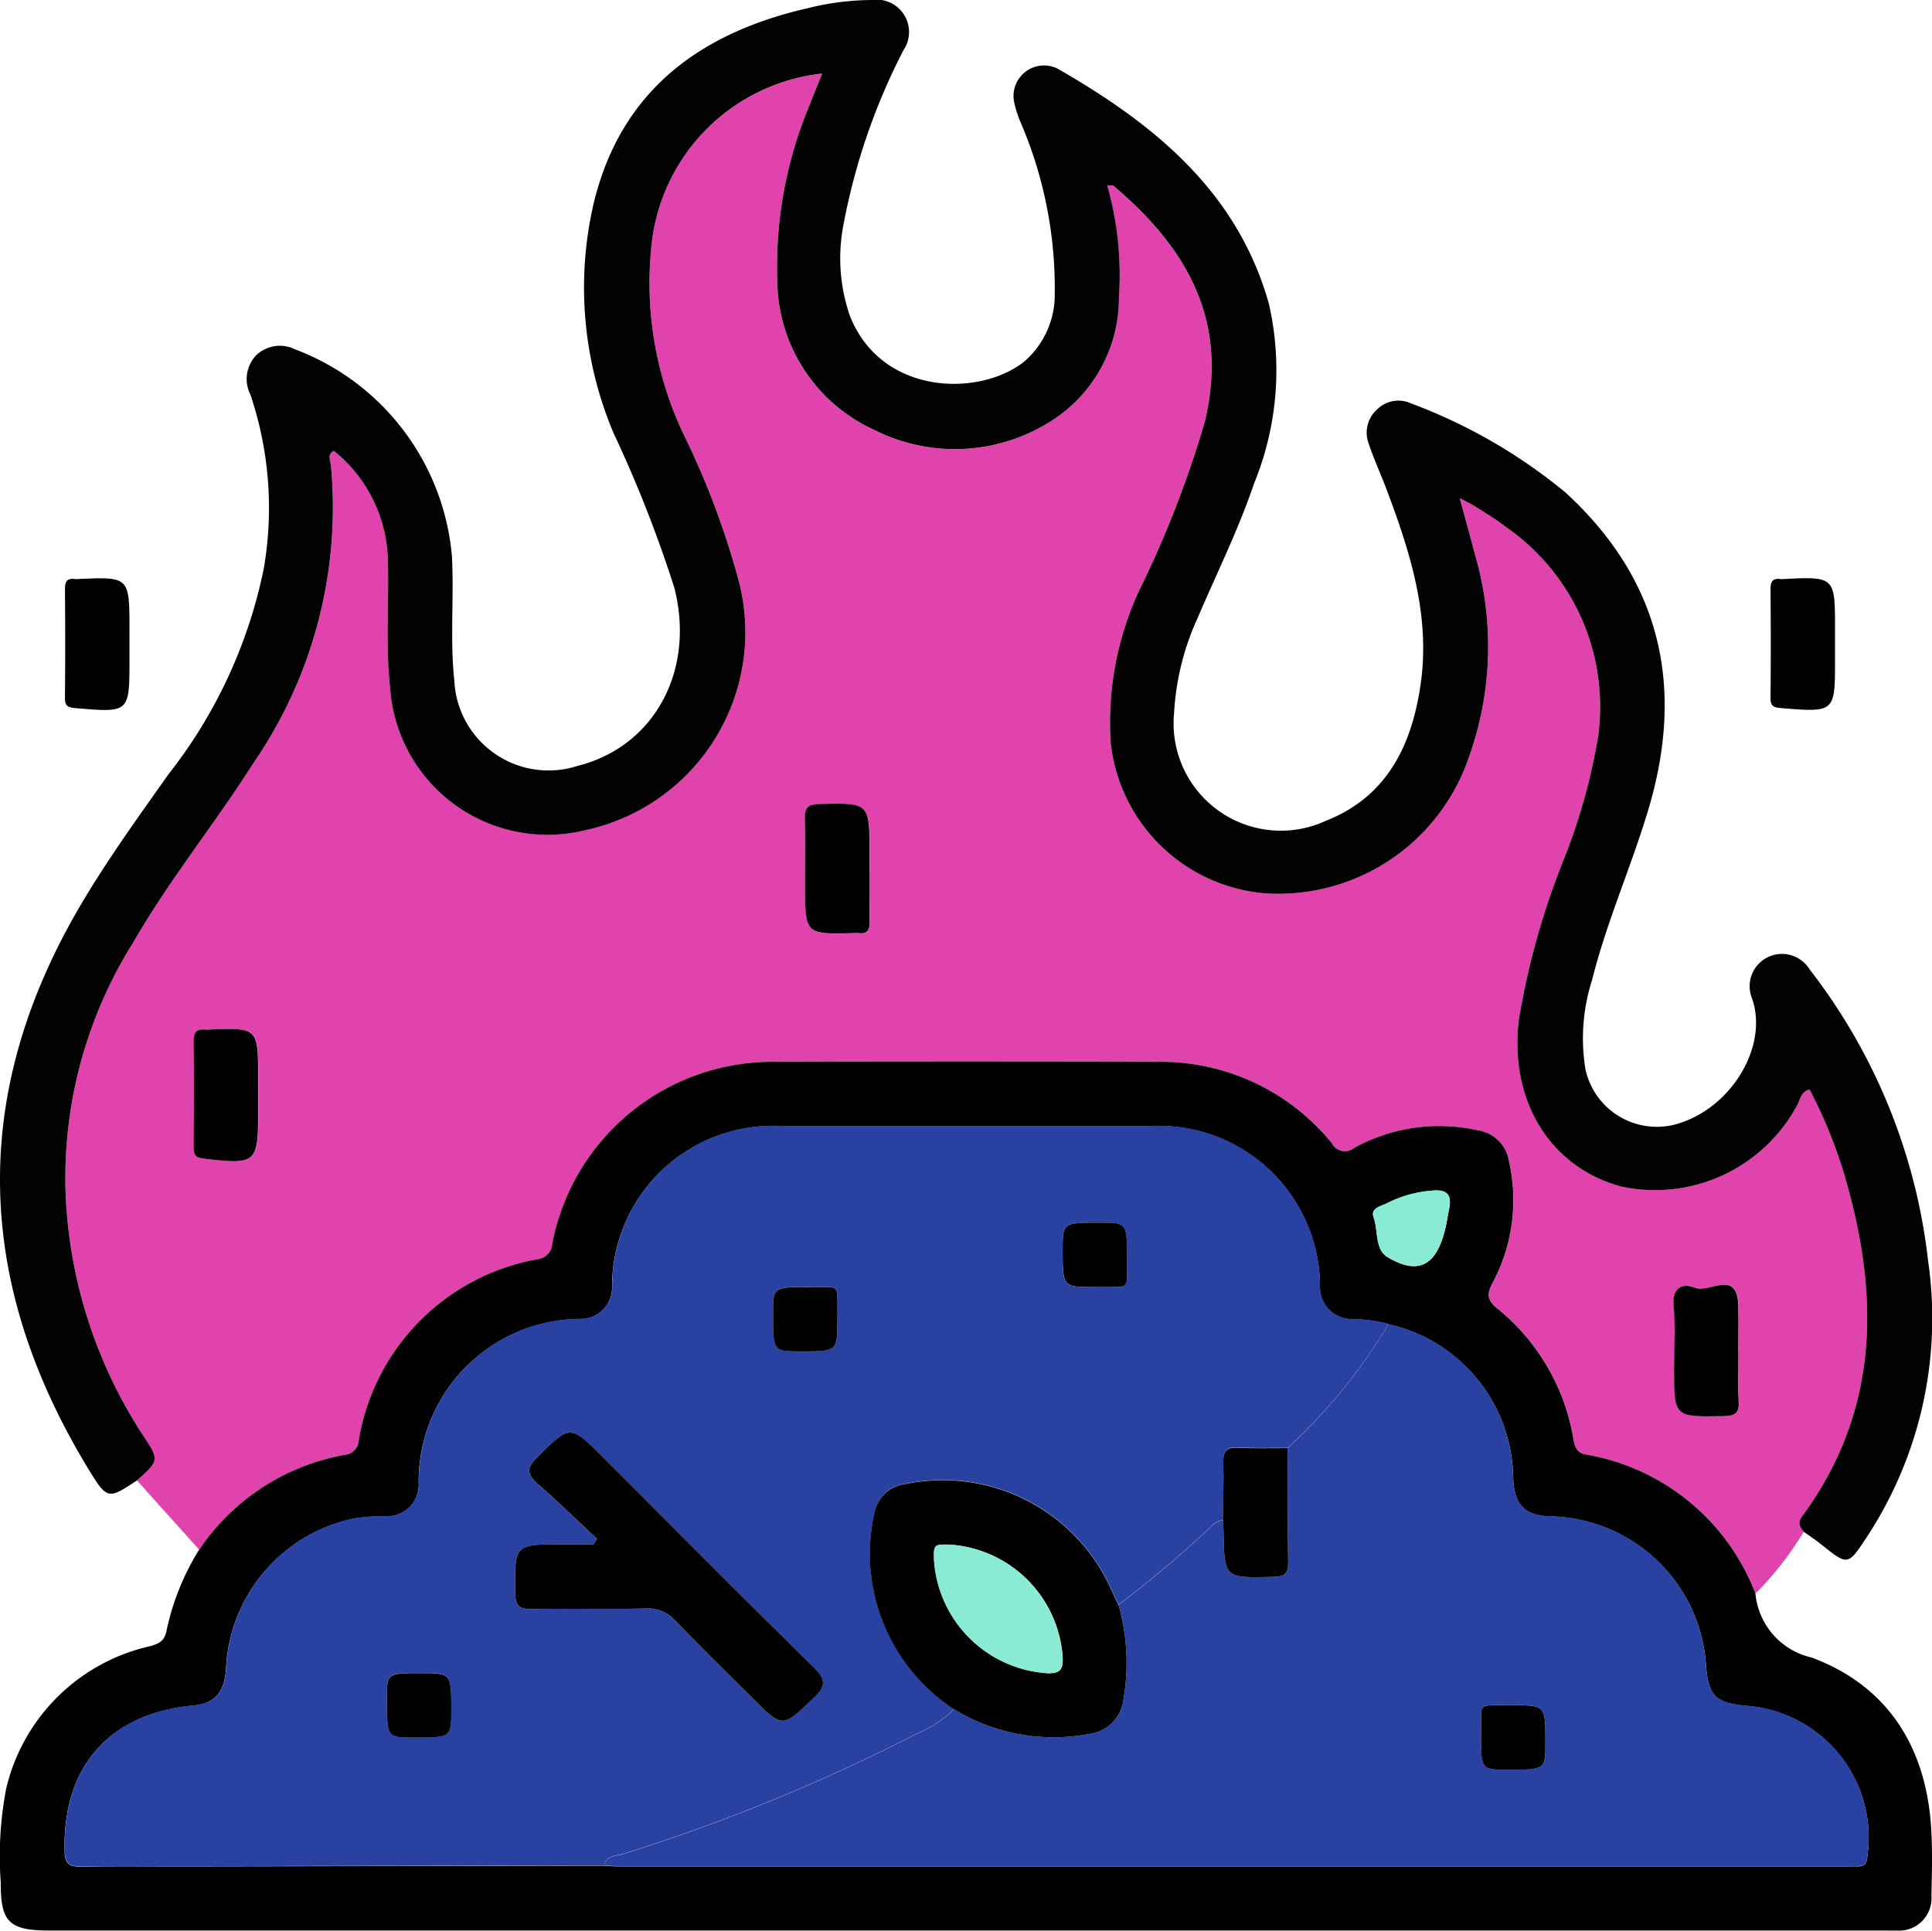 <svg id="Grupo_145017" data-name="Grupo 145017" xmlns="http://www.w3.org/2000/svg" xmlns:xlink="http://www.w3.org/1999/xlink" width="80.048" height="80" viewBox="0 0 80.048 80">
  <defs>
    <clipPath id="clip-path">
      <rect id="Rectángulo_45735" data-name="Rectángulo 45735" width="80.048" height="80" fill="none"/>
    </clipPath>
  </defs>
  <g id="Grupo_145016" data-name="Grupo 145016" clip-path="url(#clip-path)">
    <path id="Trazado_275558" data-name="Trazado 275558" d="M17.651,74.861l-2.58-2.87c.929-.838.935-.842.233-1.9a19.76,19.76,0,0,1-3.191-10.108A18.376,18.376,0,0,1,14.917,49.7c1.485-2.579,3.367-4.889,4.957-7.4a18.7,18.7,0,0,0,3.234-12.387c-.021-.184-.162-.436.123-.587a5.982,5.982,0,0,1,2.237,4.556c.048,1.747-.094,3.494.091,5.243a6.534,6.534,0,0,0,8.072,5.923,8.391,8.391,0,0,0,6.38-10.319A33.686,33.686,0,0,0,37.7,28.6a14.633,14.633,0,0,1-1.285-8.02,7.978,7.978,0,0,1,7.044-6.88c-.173.432-.342.83-.493,1.234A17.32,17.32,0,0,0,41.6,22.318a6.852,6.852,0,0,0,4.03,6.152,7.415,7.415,0,0,0,7.6-.564,6.041,6.041,0,0,0,2.525-4.929,13.642,13.642,0,0,0-.484-4.65c.152.012.223-.005.256.023,3.248,2.74,4.744,5.779,3.779,9.791A43.373,43.373,0,0,1,56.6,35.1a12.985,12.985,0,0,0-1.186,6.31,7.015,7.015,0,0,0,6.419,6.254,8.336,8.336,0,0,0,8.427-5.65,13.589,13.589,0,0,0,.239-8.425c-.188-.73-.392-1.456-.621-2.3.308.164.485.243.647.347.419.27.852.527,1.244.833a9.058,9.058,0,0,1,3.842,8.684,24.64,24.64,0,0,1-1.428,5.113,31.707,31.707,0,0,0-1.857,6.63c-.4,3.334,1.273,6.117,4.249,6.918a6.685,6.685,0,0,0,7.266-3.337c.143-.237.159-.6.532-.682a19.632,19.632,0,0,1,1.536,3.868c1.378,4.865,1.293,9.545-1.843,13.807-.2.279-.095.445.067.645a13.472,13.472,0,0,1-2,2.559,9.166,9.166,0,0,0-7.016-5.754c-.373-.066-.461-.3-.522-.635a8.837,8.837,0,0,0-3.154-5.417c-.447-.367-.437-.6-.19-1.076a7.3,7.3,0,0,0,.676-5.008,1.537,1.537,0,0,0-1.318-1.306,7.315,7.315,0,0,0-5.081.722.612.612,0,0,1-.942-.179,9.122,9.122,0,0,0-7.3-3.375q-7.83-.011-15.66,0A9.292,9.292,0,0,0,32.279,62.2a.68.68,0,0,1-.615.626,9.133,9.133,0,0,0-7.4,7.512.632.632,0,0,1-.571.592,9.216,9.216,0,0,0-6.038,3.931m27.776-28.2v-.666c0-2.093,0-2.074-2.092-2.027-.5.011-.6.183-.584.629.029.915.008,1.831.008,2.747,0,2.028,0,2.028,2.049,1.972a1.063,1.063,0,0,1,.166,0c.384.05.464-.153.456-.491-.017-.721-.005-1.443,0-2.164m-25.333,9.4v-.749c0-2.087,0-2.087-2.1-2a.518.518,0,0,1-.083,0c-.35-.043-.49.088-.486.462.017,1.471.011,2.941,0,4.412,0,.29.054.429.4.47,2.189.258,2.271.2,2.271-1.929V56.06M81.427,66.645c0-.638.015-1.277,0-1.914-.043-1.516-1.182-.5-1.777-.726-.557-.211-.98-.025-.9.767.08.853.018,1.719.018,2.579,0,2.023,0,2.008,2.061,1.971.456-.008.644-.106.616-.6-.04-.691-.01-1.387-.01-2.081" transform="translate(-9.397 -10.646)" fill="#e043ac"/>
    <path id="Trazado_275559" data-name="Trazado 275559" d="M74.736,63.47c-.162-.2-.272-.366-.067-.645,3.136-4.262,3.22-8.942,1.843-13.807a19.627,19.627,0,0,0-1.536-3.868c-.373.086-.389.445-.532.682a6.685,6.685,0,0,1-7.266,3.337c-2.975-.8-4.653-3.584-4.249-6.918a31.722,31.722,0,0,1,1.857-6.63,24.646,24.646,0,0,0,1.429-5.114,9.058,9.058,0,0,0-3.843-8.684c-.392-.306-.824-.562-1.244-.833-.161-.1-.339-.183-.647-.347.229.845.433,1.571.621,2.3a13.592,13.592,0,0,1-.239,8.425,8.336,8.336,0,0,1-8.427,5.651,7.016,7.016,0,0,1-6.419-6.254,12.989,12.989,0,0,1,1.187-6.31,43.392,43.392,0,0,0,2.708-6.963c.965-4.012-.531-7.051-3.779-9.791-.033-.028-.1-.011-.257-.023a13.637,13.637,0,0,1,.484,4.65,6.041,6.041,0,0,1-2.525,4.929,7.415,7.415,0,0,1-7.6.564,6.852,6.852,0,0,1-4.03-6.152,17.318,17.318,0,0,1,1.366-7.386c.151-.4.32-.8.493-1.234a7.978,7.978,0,0,0-7.044,6.88A14.634,14.634,0,0,0,28.3,17.95a33.67,33.67,0,0,1,2.313,6.136,8.391,8.391,0,0,1-6.38,10.319,6.534,6.534,0,0,1-8.072-5.923c-.186-1.749-.043-3.5-.091-5.244a5.982,5.982,0,0,0-2.237-4.556c-.285.151-.144.4-.123.588a18.7,18.7,0,0,1-3.234,12.386c-1.59,2.507-3.472,4.818-4.957,7.4A18.371,18.371,0,0,0,2.715,49.338,19.758,19.758,0,0,0,5.907,59.446c.7,1.058.7,1.062-.232,1.9-1.185.782-1.229.809-1.99-.437-4.608-7.548-5-15.215-.579-23C4.259,35.883,5.628,34,6.972,32.095a20.367,20.367,0,0,0,3.953-8.516,14.706,14.706,0,0,0-.55-7.228,1.426,1.426,0,0,1,.231-1.62,1.412,1.412,0,0,1,1.613-.258,10.1,10.1,0,0,1,6.506,8.58c.09,1.72-.086,3.444.1,5.163a3.907,3.907,0,0,0,5.1,3.522c3.175-.793,4.89-3.935,4.017-7.373a52.555,52.555,0,0,0-2.516-6.409A15.468,15.468,0,0,1,24.6,8.412c1.128-4.651,4.4-7.054,8.878-8.075A11.072,11.072,0,0,1,36.119,0a1.342,1.342,0,0,1,1.313,2.081,26.321,26.321,0,0,0-2.479,7.2,7.293,7.293,0,0,0,.25,3.776c1.268,3.289,5.275,3.417,7.188,1.963a3.649,3.649,0,0,0,1.31-2.857,17.389,17.389,0,0,0-1.394-7.044,4.666,4.666,0,0,1-.283-.864,1.264,1.264,0,0,1,1.8-1.408C47.8,5.131,51.27,7.925,52.577,12.6a12.391,12.391,0,0,1-.617,7.433c-.649,1.917-1.551,3.73-2.345,5.587a10.868,10.868,0,0,0-.97,3.932,4.447,4.447,0,0,0,6.3,4.456c2.533-1.005,3.55-3.131,3.915-5.649.412-2.846-.435-5.49-1.419-8.1-.234-.622-.516-1.227-.725-1.856a1.289,1.289,0,0,1,.353-1.448,1.251,1.251,0,0,1,1.4-.237A22.27,22.27,0,0,1,64.854,20.4c3.98,3.648,4.965,8.089,3.429,13.189-.711,2.36-1.718,4.621-2.318,7.016a7.932,7.932,0,0,0-.276,3.7,3.026,3.026,0,0,0,3.584,2.322c2.353-.542,4.028-3.2,3.322-5.246a1.34,1.34,0,0,1,2.377-1.219,24.11,24.11,0,0,1,4.915,12.09A16.518,16.518,0,0,1,77.342,63.7c-.78,1.183-.781,1.179-1.871.306-.236-.189-.489-.355-.735-.532" transform="translate(0 0)" fill="#040303"/>
    <path id="Trazado_275560" data-name="Trazado 275560" d="M8.307,217.73a9.217,9.217,0,0,1,6.038-3.931.631.631,0,0,0,.571-.592,9.134,9.134,0,0,1,7.4-7.512.68.68,0,0,0,.615-.626,9.291,9.291,0,0,1,9.347-7.554q7.83-.018,15.66,0a9.123,9.123,0,0,1,7.3,3.375.612.612,0,0,0,.942.179,7.317,7.317,0,0,1,5.081-.722,1.537,1.537,0,0,1,1.318,1.306,7.3,7.3,0,0,1-.676,5.008c-.247.472-.257.709.19,1.076a8.837,8.837,0,0,1,3.154,5.416c.061.337.149.569.522.635a9.167,9.167,0,0,1,7.016,5.754,3,3,0,0,0,2.323,2.655c3.174,1.178,4.765,3.737,4.962,7.119.053.913.027,1.832.007,2.748a1.342,1.342,0,0,1-1.458,1.447c-.194.007-.388,0-.583,0H2.084c-1.649,0-2.009-.35-2-1.992a14.869,14.869,0,0,1,.226-3.894,7.908,7.908,0,0,1,5.944-5.892c.441-.118.632-.245.713-.715a10.461,10.461,0,0,1,1.337-3.29m49.273-9.351a6.633,6.633,0,0,0-1.4-.2,1.324,1.324,0,0,1-1.435-1.385,6.677,6.677,0,0,0-7.084-6.608q-7.582,0-15.164,0a6.666,6.666,0,0,0-7.083,6.6,1.3,1.3,0,0,1-1.348,1.386,6.731,6.731,0,0,0-6.663,6.8,1.293,1.293,0,0,1-1.361,1.372,10.261,10.261,0,0,0-1.243.083,6.668,6.668,0,0,0-5.38,6.263c-.065.954-.478,1.417-1.334,1.5-3.5.32-5.443,2.531-5.351,6.04.014.536.2.644.682.636,1.471-.025,2.944-.007,4.416-.009l17.246-.03c.194.01.388.029.581.029H76.578c.139,0,.278-.006.417,0,.262.008.4-.083.422-.376a5.474,5.474,0,0,0-5.008-6.276c-1.266-.119-1.574-.4-1.671-1.676a6.6,6.6,0,0,0-6.451-6.174c-1.073-.034-1.507-.492-1.54-1.624a6.609,6.609,0,0,0-5.166-6.339m2.519-4.81c.125-.642-.191-.78-.751-.718a4.945,4.945,0,0,0-1.824.515c-.241.13-.7.189-.559.588.2.556.038,1.328.586,1.652,1.223.721,1.947.378,2.331-.982.1-.345.146-.7.217-1.055" transform="translate(-0.053 -153.515)" fill="#020101"/>
    <path id="Trazado_275561" data-name="Trazado 275561" d="M14.753,110.292v.666c0,2.206,0,2.2-2.253,2.008-.322-.027-.423-.109-.42-.431q.021-2.249,0-4.5c0-.328.1-.461.426-.416a.452.452,0,0,0,.083,0c2.164-.1,2.164-.1,2.164,2.086v.583" transform="translate(-9.389 -83.624)" fill="#020101"/>
    <path id="Trazado_275562" data-name="Trazado 275562" d="M332.008,110.364v.583c0,2.2,0,2.194-2.248,2.012-.316-.026-.429-.1-.425-.425q.022-2.249,0-4.5c0-.321.092-.468.421-.421a.453.453,0,0,0,.083,0c2.169-.108,2.169-.108,2.169,2.082v.666" transform="translate(-255.978 -83.618)" fill="#020101"/>
    <path id="Trazado_275563" data-name="Trazado 275563" d="M152.417,152.23c0,.721-.012,1.443,0,2.164.008.337-.072.541-.456.49a1.089,1.089,0,0,0-.166,0c-2.049.056-2.049.056-2.049-1.972,0-.916.02-1.832-.008-2.747-.014-.446.089-.617.584-.629,2.092-.047,2.092-.066,2.092,2.027q0,.333,0,.666" transform="translate(-116.387 -116.219)" fill="#020101"/>
    <path id="Trazado_275564" data-name="Trazado 275564" d="M38.694,194.2v.666c0,2.128-.082,2.187-2.271,1.928-.346-.041-.4-.18-.4-.47.008-1.471.014-2.942,0-4.412,0-.373.137-.5.486-.462a.5.5,0,0,0,.083,0c2.1-.087,2.1-.087,2.1,2Z" transform="translate(-27.997 -148.785)" fill="#020101"/>
    <path id="Trazado_275565" data-name="Trazado 275565" d="M313.978,241.753c0,.694-.03,1.389.01,2.081.029.491-.16.588-.616.6-2.062.037-2.061.052-2.061-1.971,0-.86.062-1.726-.018-2.579-.075-.792.348-.979.9-.767.6.226,1.735-.79,1.777.726.018.638,0,1.276,0,1.914" transform="translate(-241.949 -185.754)" fill="#020101"/>
    <path id="Trazado_275566" data-name="Trazado 275566" d="M34.381,240.136l-17.246.03c-1.472,0-2.944-.016-4.416.009-.482.008-.668-.1-.682-.636-.092-3.509,1.849-5.72,5.351-6.04.857-.078,1.27-.541,1.334-1.5a6.668,6.668,0,0,1,5.38-6.263,10.255,10.255,0,0,1,1.243-.083,1.293,1.293,0,0,0,1.361-1.372,6.731,6.731,0,0,1,6.663-6.8,1.3,1.3,0,0,0,1.348-1.386,6.666,6.666,0,0,1,7.083-6.6q7.582,0,15.164,0a6.677,6.677,0,0,1,7.084,6.608,1.324,1.324,0,0,0,1.435,1.385,6.63,6.63,0,0,1,1.4.2,22.434,22.434,0,0,1-4.182,5.143c-.686,0-1.374.019-2.059-.017-.482-.026-.611.165-.6.619.022.795-.011,1.591-.021,2.387a.844.844,0,0,0-.55.333,48.9,48.9,0,0,1-3.774,3.177c-.116-.249-.234-.5-.35-.746a7.637,7.637,0,0,0-8.467-4.265,1.479,1.479,0,0,0-1.281,1.142,7.936,7.936,0,0,0-.2,1.562,7.729,7.729,0,0,0,3.488,6.63,5.065,5.065,0,0,1-1.576,1.034,76.88,76.88,0,0,1-12.128,4.966c-.29.093-.694.048-.8.473M34.088,226.6l-.15.232h-1.3c-1.989,0-1.968,0-1.938,2.033.008.528.179.653.673.645,1.581-.027,3.162.012,4.742-.022a1.519,1.519,0,0,1,1.231.523c1.038,1.079,2.111,2.125,3.17,3.184,1.269,1.268,1.246,1.245,2.521.029.51-.486.578-.761.025-1.3-2.934-2.871-5.82-5.79-8.722-8.693-1.387-1.387-1.368-1.369-2.758.021-.43.43-.386.686.033,1.057.84.745,1.648,1.527,2.469,2.293m20.619-10.433c1.534-.022,1.33.185,1.341-1.033.015-1.635,0-1.635-1.071-1.635-1.593,0-1.593,0-1.594,1.116,0,1.552,0,1.552,1.324,1.552M44.051,217.5c-.022-1.53.185-1.323-1.039-1.334-1.628-.015-1.628,0-1.628,1.077,0,1.587,0,1.587,1.122,1.587,1.545,0,1.545,0,1.545-1.33m-17.26,14.662c-1.407,0-1.407,0-1.408,1.052,0,1.616,0,1.616,1.093,1.616,1.574,0,1.574,0,1.574-1.135,0-1.533,0-1.533-1.26-1.533" transform="translate(-9.353 -162.836)" fill="#2941a0"/>
    <path id="Trazado_275567" data-name="Trazado 275567" d="M140.678,251.455a22.439,22.439,0,0,0,4.182-5.143,6.609,6.609,0,0,1,5.166,6.339c.033,1.132.468,1.59,1.54,1.624a6.6,6.6,0,0,1,6.451,6.174c.1,1.28.4,1.557,1.67,1.676A5.473,5.473,0,0,1,164.7,268.4c-.025.293-.159.384-.422.376-.139,0-.278,0-.417,0H112.943c-.194,0-.388-.019-.582-.029.106-.425.51-.38.8-.473a76.885,76.885,0,0,0,12.128-4.966,5.061,5.061,0,0,0,1.576-1.034,7.911,7.911,0,0,0,5.673,1.008,1.613,1.613,0,0,0,1.34-1.386,8.842,8.842,0,0,0-.2-3.945,48.935,48.935,0,0,0,3.773-3.177.845.845,0,0,1,.55-.333c.01.138.027.276.029.414.029,1.993.029,1.981,2.039,1.932.44-.011.65-.091.64-.593-.033-1.58-.023-3.161-.029-4.742m9.35,10.657c-1.515.022-1.318-.183-1.329,1.045-.014,1.622,0,1.622,1.083,1.623,1.581,0,1.581,0,1.581-1.128,0-1.54,0-1.54-1.336-1.54" transform="translate(-87.334 -191.448)" fill="#2941a0"/>
    <path id="Trazado_275568" data-name="Trazado 275568" d="M258.542,222.165c-.071.352-.12.71-.217,1.055-.384,1.359-1.108,1.7-2.331.982-.548-.324-.388-1.1-.586-1.652-.143-.4.318-.458.559-.588a4.945,4.945,0,0,1,1.824-.515c.56-.063.876.076.751.718" transform="translate(-198.496 -172.111)" fill="#89ebd4"/>
    <path id="Trazado_275569" data-name="Trazado 275569" d="M172.114,280.484a8.839,8.839,0,0,1,.2,3.945,1.614,1.614,0,0,1-1.34,1.386,7.912,7.912,0,0,1-5.674-1.008,7.73,7.73,0,0,1-3.488-6.63,7.951,7.951,0,0,1,.2-1.562,1.479,1.479,0,0,1,1.281-1.142,7.637,7.637,0,0,1,8.467,4.265q.174.373.35.746m-7.017-2.5c-.625-.012-.641.005-.621.652a5.031,5.031,0,0,0,4.7,4.677c.545.018.65-.172.629-.665a5.016,5.016,0,0,0-4.7-4.664" transform="translate(-125.771 -213.98)" fill="#020101"/>
    <path id="Trazado_275570" data-name="Trazado 275570" d="M99.206,270.913c-.821-.766-1.629-1.548-2.469-2.293-.419-.371-.463-.628-.033-1.057,1.389-1.39,1.371-1.408,2.758-.021,2.9,2.9,5.789,5.822,8.722,8.693.553.541.484.817-.025,1.3-1.276,1.215-1.253,1.239-2.522-.029-1.059-1.059-2.132-2.105-3.17-3.184a1.52,1.52,0,0,0-1.231-.523c-1.58.035-3.162,0-4.742.022-.494.008-.665-.117-.673-.645-.03-2.033-.051-2.033,1.938-2.033h1.3l.15-.232" transform="translate(-74.472 -207.148)" fill="#020101"/>
    <path id="Trazado_275571" data-name="Trazado 275571" d="M230.143,269.331c.006,1.581,0,3.162.029,4.742.011.5-.2.582-.64.593-2.01.049-2.009.061-2.039-1.932,0-.138-.019-.276-.029-.414.01-.8.043-1.592.021-2.387-.012-.454.117-.644.6-.619.684.037,1.372.014,2.059.017" transform="translate(-176.799 -209.325)" fill="#020101"/>
    <path id="Trazado_275572" data-name="Trazado 275572" d="M198.994,230.126c-1.324,0-1.324,0-1.324-1.552,0-1.116,0-1.116,1.593-1.116,1.075,0,1.086,0,1.071,1.635-.011,1.218.193,1.01-1.34,1.033" transform="translate(-153.641 -176.794)" fill="#020101"/>
    <path id="Trazado_275573" data-name="Trazado 275573" d="M146.464,240.765c0,1.331,0,1.331-1.545,1.33-1.123,0-1.123,0-1.122-1.587,0-1.082,0-1.092,1.629-1.077,1.224.011,1.017-.2,1.039,1.334" transform="translate(-111.767 -186.097)" fill="#020101"/>
    <path id="Trazado_275574" data-name="Trazado 275574" d="M73.373,311.261c1.26,0,1.26,0,1.26,1.533,0,1.136,0,1.136-1.574,1.135-1.094,0-1.094,0-1.093-1.616,0-1.052,0-1.052,1.408-1.052" transform="translate(-55.935 -241.93)" fill="#020101"/>
    <path id="Trazado_275575" data-name="Trazado 275575" d="M276.818,317.243c1.336,0,1.336,0,1.336,1.54,0,1.129,0,1.129-1.581,1.128-1.088,0-1.1,0-1.083-1.623.01-1.228-.186-1.023,1.329-1.045" transform="translate(-214.124 -246.58)" fill="#020101"/>
    <path id="Trazado_275576" data-name="Trazado 275576" d="M174.37,287.347a5.016,5.016,0,0,1,4.7,4.664c.021.493-.084.683-.629.665a5.031,5.031,0,0,1-4.7-4.677c-.021-.647,0-.664.621-.652" transform="translate(-135.044 -223.341)" fill="#89ebd4"/>
  </g>
</svg>
